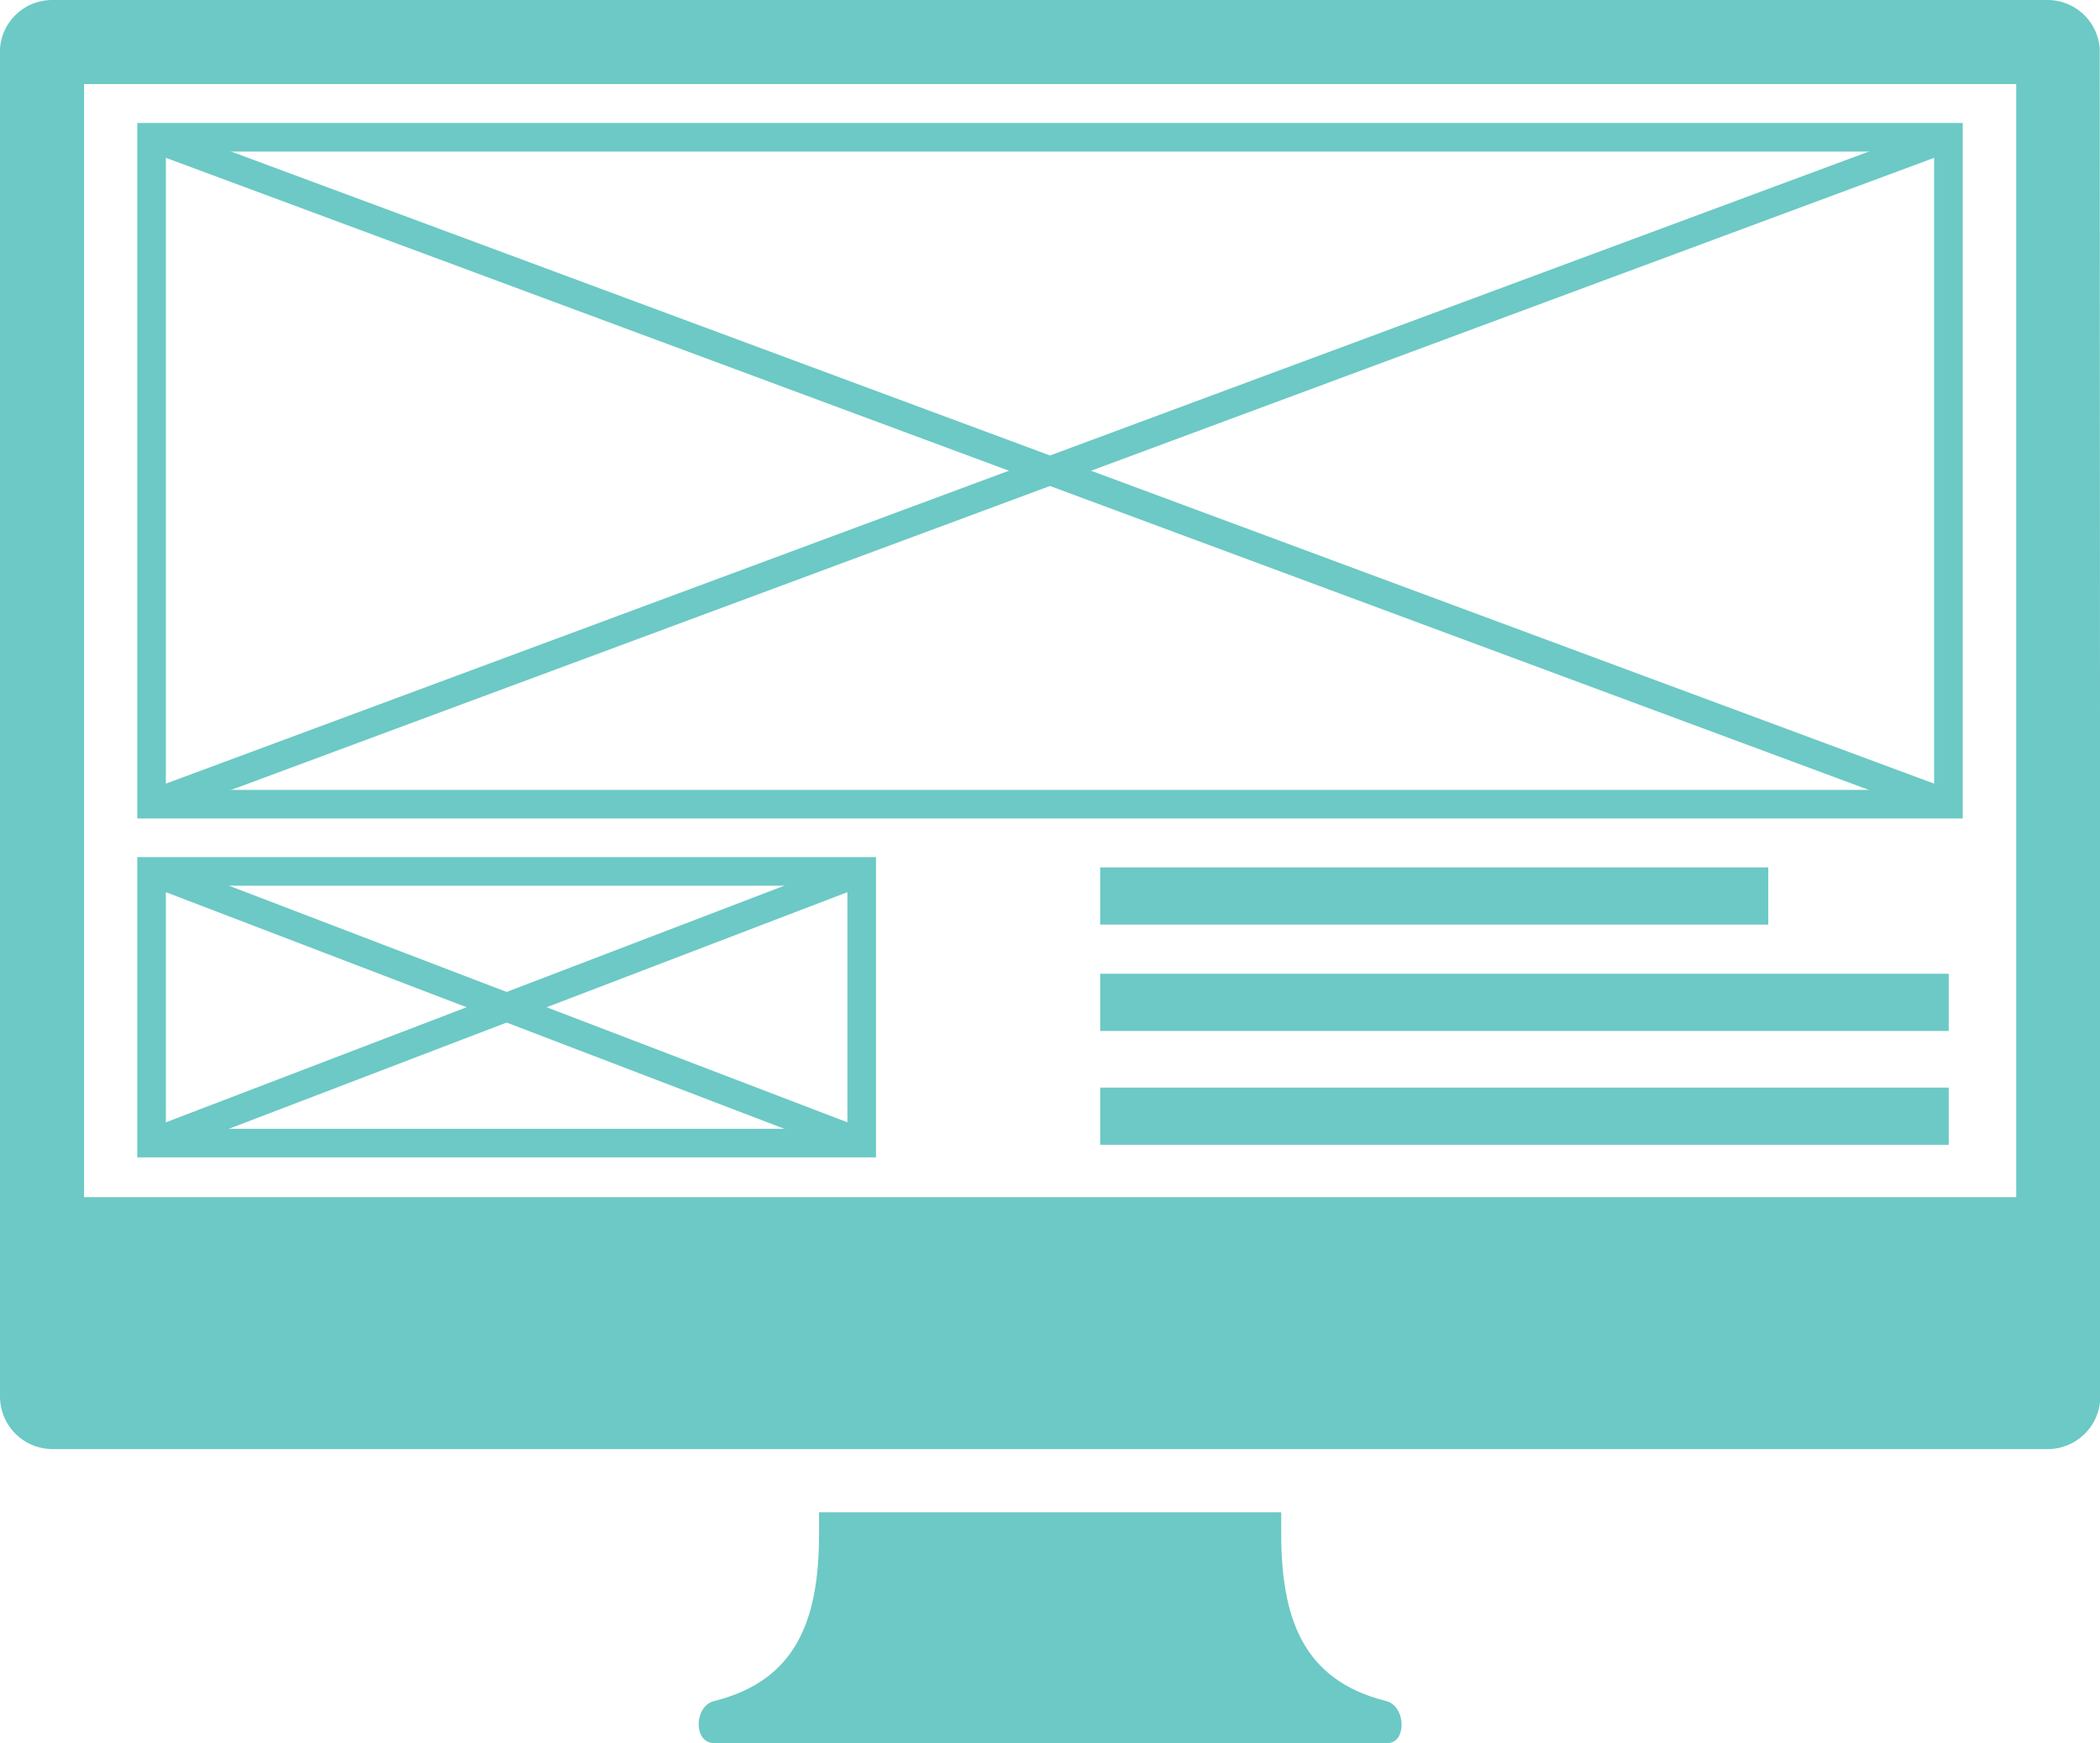 <svg xmlns="http://www.w3.org/2000/svg" viewBox="0 0 73.43 60.95"><defs><style>.cls-1{fill:#6cc9c5;}.cls-2{fill:none;stroke:#6cc9c5;stroke-miterlimit:10;}</style></defs><title>ux</title><g id="Layer_2" data-name="Layer 2"><g id="Layer_1-2" data-name="Layer 1"><path class="cls-1" d="M73.42,1.7A1.83,1.83,0,0,0,71.6,0H1.84A1.83,1.83,0,0,0,0,1.7V48.83a1.84,1.84,0,0,0,1.84,1.84H71.6a1.84,1.84,0,0,0,1.84-1.84ZM70.5,41.86H2.94V2.94H70.5Z"/><path class="cls-1" d="M48.47,59.48c-2.94-.73-3.67-2.94-3.67-5.87v-.73H28.64v.73c0,2.94-.73,5.14-3.67,5.87-.71.18-.73,1.47,0,1.47h23.5C49.2,61,49.18,59.66,48.47,59.48Z"/><rect class="cls-2" x="5.3" y="4.8" width="62.83" height="23.32"/><line class="cls-2" x1="68.13" y1="4.8" x2="5.3" y2="28.12"/><line class="cls-2" x1="68.13" y1="28.12" x2="5.3" y2="4.8"/><rect class="cls-2" x="5.3" y="30.47" width="24.83" height="9.5"/><line class="cls-2" x1="5.3" y1="30.47" x2="30.13" y2="39.97"/><line class="cls-2" x1="30.13" y1="30.47" x2="5.3" y2="39.97"/><rect class="cls-1" x="38.47" y="30.33" width="23.36" height="2"/><rect class="cls-1" x="38.47" y="34.05" width="29.67" height="2"/><rect class="cls-1" x="38.47" y="38.03" width="29.67" height="2"/></g></g></svg>